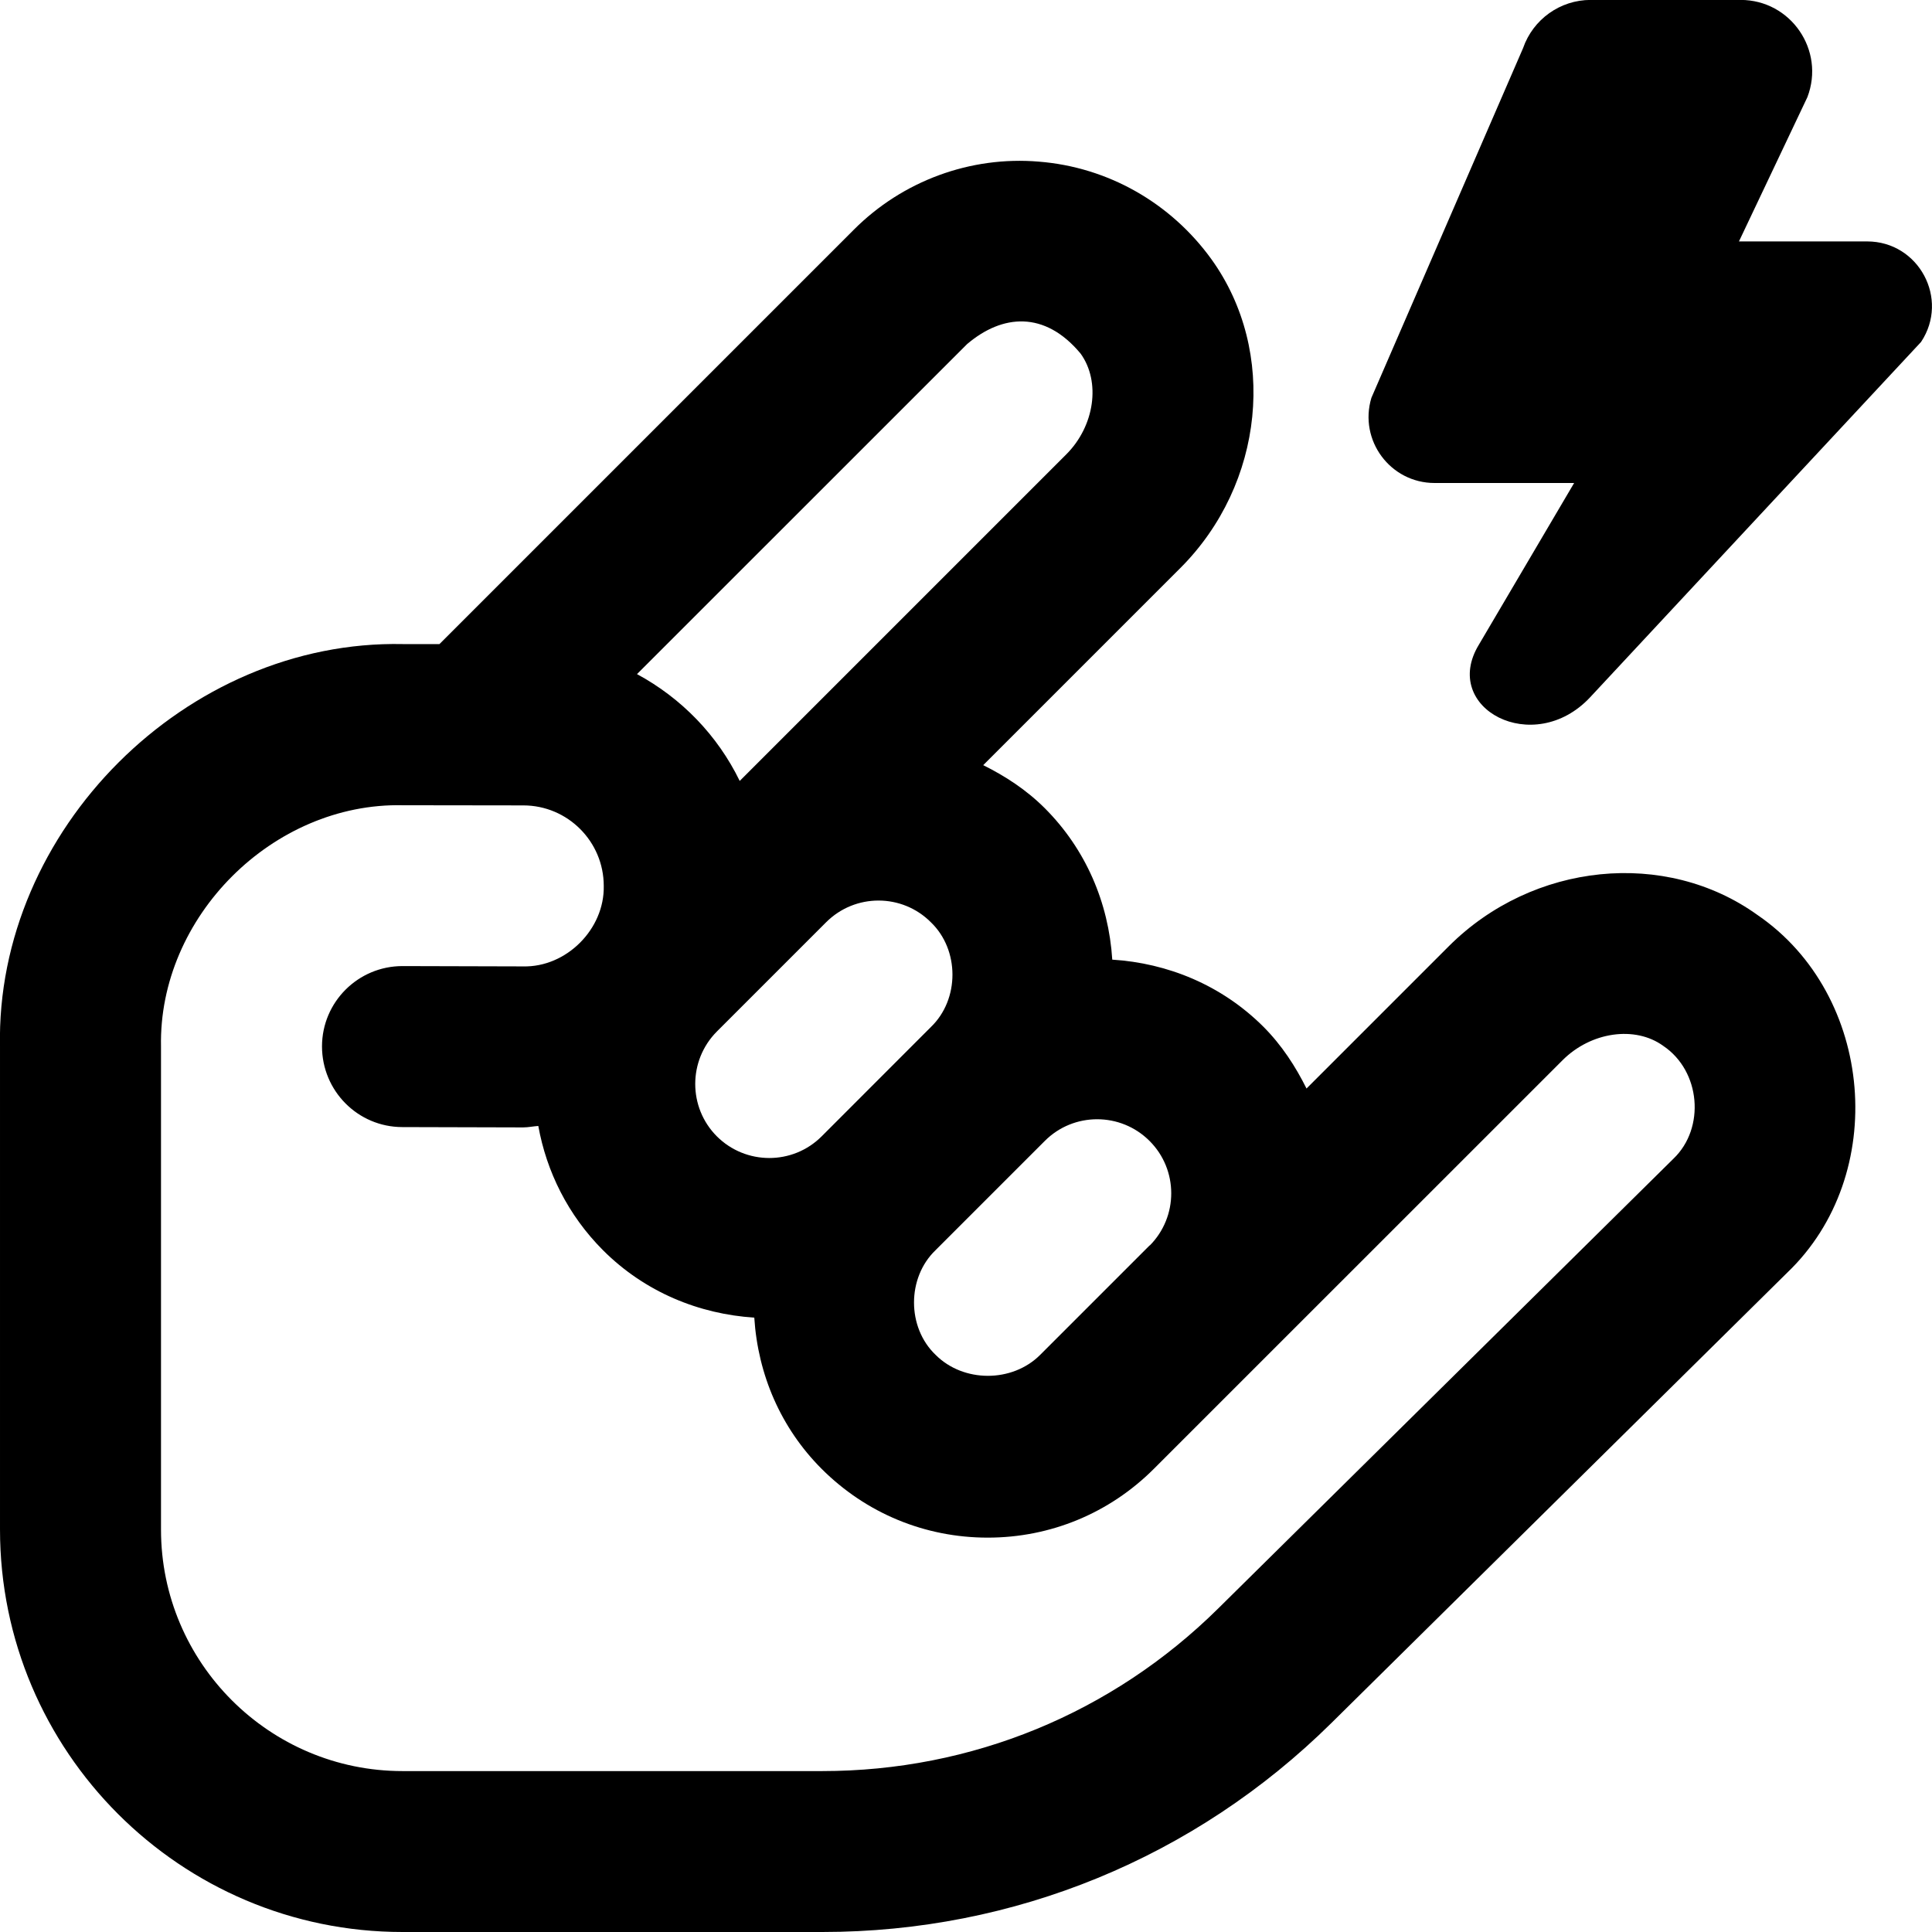 <svg id="Layer_1" viewBox="0 0 24 24" xmlns="http://www.w3.org/2000/svg" data-name="Layer 1"><path d="m21.833 11.367c-1.142-.822-2.79-.656-3.834.386l-1.769 1.769c-.137-.275-.307-.538-.535-.767-.522-.521-1.194-.791-1.878-.834-.045-.709-.33-1.372-.837-1.88-.229-.229-.491-.399-.766-.536l2.449-2.449c1.043-1.043 1.209-2.69.387-3.834-.507-.703-1.288-1.146-2.144-1.214-.849-.072-1.694.238-2.3.846l-5.147 5.147h-.453c-2.691-.057-5.062 2.311-5.006 5.001v5.998c0 2.757 2.243 5 5 5h5.215c2.384 0 4.63-.923 6.325-2.597l5.661-5.593c1.269-1.212 1.083-3.45-.368-4.443zm-7.551 4.103-1.36 1.36c-.348.349-.955.347-1.3 0t0 0c-.357-.341-.357-.958 0-1.3l1.357-1.357c.358-.359.942-.359 1.301 0 .359.358.359.94.003 1.299zm-3.368-4.283c.235 0 .471.09.65.27.357.343.357.958 0 1.301l-1.357 1.358c-.36.36-.943.358-1.302 0-.358-.359-.358-.942 0-1.302l1.357-1.357c.18-.18.415-.27.651-.27zm1.105-6.917c.431-.364.958-.415 1.405.123.252.35.174.899-.178 1.251l-4.057 4.057c-.276-.567-.723-1.028-1.276-1.327l4.106-4.105zm8.771 10.122-5.657 5.589c-1.317 1.302-3.064 2.02-4.919 2.02h-5.214c-1.654 0-3-1.346-3-3v-5.998c-.033-1.613 1.39-3.035 3.003-3l1.498.002c.551 0 .999.449.999 1 .011.537-.465 1.013-1.002 1l-1.495-.004h-.003c-.551 0-.999.446-1 .997 0 .553.445 1.002.997 1.003l1.496.004h.006c.064 0 .125-.014.188-.018.102.566.368 1.107.804 1.544.522.522 1.195.793 1.879.837.045.709.33 1.371.836 1.878.552.552 1.284.855 2.064.855s1.513-.304 2.064-.855l5.077-5.076c.353-.353.901-.431 1.25-.178.465.312.525 1.02.128 1.401z"/><path d="m19.556 6h-1.735c-.55 0-.944-.531-.785-1.058l1.884-4.344c.124-.358.461-.599.84-.599h1.862c.624 0 1.053.625.83 1.208l-.85 1.792h1.592c.642 0 1.025.715.67 1.249l-4.11 4.413c-.703.753-1.862.137-1.383-.652l1.184-2.01z"/></svg>